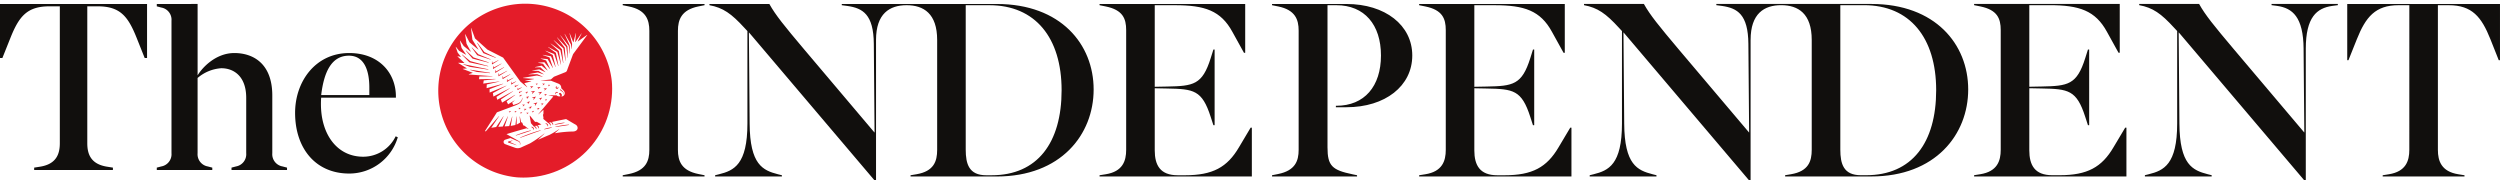 <svg xmlns="http://www.w3.org/2000/svg" xmlns:xlink="http://www.w3.org/1999/xlink" width="444.025" height="32" viewBox="0 0 444.025 32"><defs><clipPath id="a"><path d="M586.68-904.1a15.77,15.77,0,0,0,15.77-15.769,15.771,15.771,0,0,0-15.77-15.77,15.77,15.77,0,0,0-15.77,15.77A15.77,15.77,0,0,0,586.68-904.1" transform="translate(-570.91 935.641)"/></clipPath></defs><g transform="translate(-10.327 724.345)"><g transform="translate(10.327 -724.345)"><g transform="translate(77.184 0)"><g transform="translate(0 0)" clip-path="url(#a)"><path d="M587.55-917.959l.233.047-.069.227.029.017.345-.406-.016-.029-.524.108Zm.039-.642.03.018.3-.326-.017-.03-.437.073v.035l.189.047-.065.184Zm-1,2.552h-.355l-.009.034.14.061-.073.133.026.023.282-.218-.011-.032Zm.753-.594-.443.015,0,.035.18.071-.088.173.028.022.341-.283Zm.359-.391.246.036-.058.24.032.015.332-.442-.018-.028-.537.145Zm-1.179,1.767-.007.034.141.061-.073.133.026.023.28-.218-.011-.032h-.356Zm2.216.03.239-.262-.017-.03-.35.061v.035l.148.035-.048.144.03.018Zm.175-2.243.407-.562-.019-.028-.667.193,0,.035.312.039-.068.307Zm-1.285,1.591h-.444l-.008.035.181.077-.1.17.028.023.352-.272-.011-.032Zm.814-3.04.305.082-.111.295.029.018.482-.5-.016-.03-.686.1Zm-.2,3.069.359-.423-.018-.029-.542.114v.035l.242.049-.072.237.032.017Zm1.111-4.276.026.022.282-.218-.011-.031H589.3l-.007.033.14.061Zm-.966.594.028.022.437-.34-.011-.032h-.555l-.008.035.229.1-.12.218Zm1.823,2.749v.035l.188.047-.065.182.029.018.3-.326-.015-.03-.439.073Zm1.322-3.126.029.023.281-.218-.011-.032h-.355l-.007.033.14.061Zm-3.54,4.72h-.356l0,.034.138.061-.073.132.027.024.281-.218Zm2.546-4.884.026.023.35-.272-.01-.031h-.445l-.007.033.178.078-.093.169Zm-.68,2.363.243.047-.069.237.032.016.352-.427-.018-.03-.541.123v.035Zm.341-3.161,1.805,0s.57.215,1.318.516a.77.77,0,0,1,.5.8s.3.3.461.484a.6.6,0,0,1,.064.747.7.7,0,0,1-.463.264l-.016-.034a.365.365,0,0,0-.035-.461c-.11-.158-.208-.187-.321-.119-.05.031-.113.078-.113.078l.28.447-.009.032a.681.681,0,0,1-.676-.17H591.6v.035l.773.141.023.053-2.655,3.123.025.023.9-.808v.705l-.083.213.084.494-.029.212s.821.7.827.7h0a.119.119,0,0,0,.022.011l.032.018.039.022.044.029a.462.462,0,0,1,.044.034.4.4,0,0,1,.043.04l.041.045c.011.016.026.032.036.048s.021.034.032.05.018.033.025.05a.333.333,0,0,1,.02.047.361.361,0,0,1,.016.042.123.123,0,0,1,.011.035c.006.021.01.032.01.032h.036a.112.112,0,0,0,.012-.032.125.125,0,0,0,.011-.039.236.236,0,0,0,.006-.056v-.031a.264.264,0,0,1,0-.034.544.544,0,0,0-.018-.071.509.509,0,0,0-.032-.072.378.378,0,0,0-.047-.067.361.361,0,0,0-.058-.057.335.335,0,0,0-.064-.044.317.317,0,0,0-.068-.028l-.025-.008.307-.069h0l.032.017a.219.219,0,0,1,.039.023.223.223,0,0,1,.042.028c.018.01.03.023.046.033s.03.026.042.04a.5.5,0,0,1,.042.045c.012.016.025.031.036.048l.03.05c.008.018.021.033.026.05l.022.048a.149.149,0,0,1,.013.042.208.208,0,0,1,.013.035c.006.021.01.033.01.033l.036,0a.286.286,0,0,0,.01-.033.11.11,0,0,0,.013-.039.331.331,0,0,0,0-.055v-.032a.255.255,0,0,1,0-.033c0-.023-.013-.046-.018-.071a.392.392,0,0,0-.033-.071.472.472,0,0,0-.045-.068.615.615,0,0,0-.058-.057.521.521,0,0,0-.066-.044.3.3,0,0,0-.064-.028c1.455-.314,2.581-.527,2.581-.527,1.47.869,1.377.816,1.682.985.56.312.536,1.227-.522,1.227a20.672,20.672,0,0,0-3.17.311l.793-.721-.025-.025a13.906,13.906,0,0,1-1.718,1.036h0c-.505.2-1.267.535-2.052.884l1.159-1.1-.027-.027a20.965,20.965,0,0,1-2.531,1.75c-.63.285-1.176.534-1.48.674a1.464,1.464,0,0,1-1.234.08c-.755-.268-1.049-.372-1.689-.617a.416.416,0,0,1,0-.792l.926-.3.4.176.628.275c.1.043.2.085.288.127l.068.03.034.013.016.008h0l.008,0a.643.643,0,0,1,.105.071.432.432,0,0,1,.124.176.4.4,0,0,1,.025.167.454.454,0,0,1-.02.112c-.008.025-.011.037-.011.037l.04.017s.006-.015.018-.04a.549.549,0,0,0,.03-.12.5.5,0,0,0-.014-.2.521.521,0,0,0-.132-.22.717.717,0,0,0-.112-.091l-.01,0,0,0-.007,0-.016-.009-.03-.018-.065-.037c-.087-.05-.18-.1-.275-.155-.189-.11-.39-.225-.594-.341L584.1-911.4l0,0s1.567-.493,3.568-1.043l.322.141.011-.021.006-.008-.189-.151-.5-.4-.245-.085-.163-.447-.222-.125-.218-1-.035.007.09,1.089-.622.349v-1.44l-.035-.006-.181,1.52-.838.163.286-1.652-.037-.008-.514,1.688-.821.056.595-1.762-.035-.016-.876,1.8h0l-.81.053.945-1.86-.03-.018-1.294,1.915-.862.134,1.4-2.064-.028-.022-2.357,2.739-.127-.085,2.112-3.311,3.233-1.209.343-.148c.062-.028.127-.054.2-.089.035-.016.066-.037.1-.056s.064-.041.1-.063a1.452,1.452,0,0,0,.174-.149l.04-.039.036-.042c.025-.027.046-.056.068-.084s.039-.059.059-.087l.05-.086.04-.084.035-.081c.019-.053.035-.1.047-.146s.019-.084.026-.115.008-.057.011-.074,0-.027,0-.027l-.037-.006s0,.009-.007.026-.008.042-.016.072a1.016,1.016,0,0,1-.035.107,1.353,1.353,0,0,1-.054.136c-.013.024-.025.049-.039.074s-.03.051-.045.077-.035.052-.054.077-.038.051-.06.076-.045.05-.069.073l-.039.035-.037.034a1.4,1.4,0,0,1-.17.122c-.03.018-.061.035-.091.05s-.062.031-.095.042c-.062.025-.13.049-.194.072l-.353.126c-.1.037-.188.067-.248.088l-.207-.419.419-.37-.02-.028-1.121.688-.263-.528,1.516-1.122-.026-.032-2.3,1.378-.211-.556,2.172-1.451-.018-.03-2.8,1.536-.133-.522,2.368-1.5-.018-.031-2.9,1.478-.084-.618h0l2.391-1.289-.015-.031-2.96,1.233-.013-.6,2.415-.943-.011-.037-2.932.8.035-.66,2.229-.512-.007-.034-2.852.39.091-.569,2.1-.225v-.037l-2.933.048.044-.481,2.337-.016,0-.035-4.2-.307-.007-.039.68-.237v-.033l-1.739-.663,0-.037.7-.056.006-.037-1.5-.927.01-.051,1.051.06.013-.033L575.4-925.2l.015-.035.57.109.017-.028-.569-.716-.352-1.014.035-.018.545.685,1.231.708.026-.025-.795-1.166-.3-1.3.035-.016.642.963,1.244,1.012.023-.026-.759-1.38-.262-1.685.042-.008.743,1.434,1.558,1.294.029-.024-1.073-1.723-.243-2.066.035-.011.669,1.832,2.209,1.989,2.788,1.426,3.056,4.249,1.191,1,.028-.028-.521-.679h0l1.227-.317,0-.037-1.064-.062,0-.036,1.562-.278,0-.035-1.949-.148v-.037l2.484-.417.988.233.011-.034-.943-.432-1.54.033,0-.037,1.645-.309,1.019.348.013-.033-.924-.587-1.094-.045v-.039l1.224-.19,1.072.5.019-.032-.883-.829-.962,0,0-.039,1.17-.262,1.039.854.025-.025-.8-1.167-.871-.163,0-.036,1.1-.067.993,1.207.029-.02-.712-1.5-.952-.311.007-.037,1.213.1.921,1.584.032-.015-.611-1.859-1.195-.427.008-.037,1.445.26.8,1.911.036-.009-.527-2.132-1.282-.726.018-.035,1.523.579.726,2.136.036-.008-.454-2.333-1.393-1.015.021-.032,1.622.889.635,2.248.037-.008-.4-2.407-1.459-1.294.023-.028,1.706,1.163.494,2.29.035-.006-.25-2.435-1.454-1.574.025-.029,1.686,1.442.372,2.219.037,0-.163-2.332-1.377-1.8.026-.024,1.621,1.7.255,1.92.036,0-.083-2.03-1.26-1.93.03-.023,1.457,1.847.194,1.378.037,0-.068-1.475-.9-2,.032-.018,1.112,1.894.1.777.035,0,.054-.885-.464-1.882.035-.013.638,1.58H596l.392-1.578.039.009-.129,1.552.035.01,1.08-1.553.03.018-.7,1.4.023.026,1.649-1.177.02.029-2.514,3.4s-.816,2.176-1.078,2.9a.485.485,0,0,1-.283.295l-2.04.815-.538.475-1.8.211Zm-2.76-13.685a15.455,15.455,0,0,0-15.455,15.455,15.455,15.455,0,0,0,15.455,15.455A15.456,15.456,0,0,0,602.9-919.109a15.456,15.456,0,0,0-15.456-15.455m2.274,15.813.3.063-.093.287.032.017.436-.5-.016-.029-.653.129Zm1.216,1.264.148.036-.052.143.03.018.24-.261-.015-.03-.35.059Zm-2.349,4.875a.365.365,0,0,1,.044.027c.015.008.028.023.045.033s.03.025.043.039a.041.041,0,0,1,.011.011c.011.009.021.021.031.032s.026.032.036.048.022.033.033.049a.439.439,0,0,1,.026.05.253.253,0,0,1,.021.046.237.237,0,0,1,.017.042.185.185,0,0,1,.013.035c.006.021.011.033.011.033h.036a.213.213,0,0,0,.012-.032.122.122,0,0,0,.009-.039.242.242,0,0,0,0-.056.214.214,0,0,1,0-.031.134.134,0,0,0,0-.033.487.487,0,0,0-.018-.071.5.5,0,0,0-.035-.071.3.3,0,0,0-.029-.043l-.018-.022a.628.628,0,0,0-.059-.056.482.482,0,0,0-.067-.043.385.385,0,0,0-.068-.027l-.033-.011-.018,0h-.013a.2.2,0,0,0-.054,0,.231.231,0,0,0-.042,0l-.033.007,0,.033v0a.272.272,0,0,0,.03.015l.032.016c.012.006.026.013.039.022m1.4.563-.127.037c-.083.025-.182.052-.291.085q-.13.038-.278.085l-.153.045-.156.053-.666.231c-.144.051-.288.106-.427.159l-.235.089c-.071.026-.138.053-.206.08l-.1.038-.213.086-.057.023-.287.121-.112.049-.153.065-.01,0,.023.054.011,0,.155-.054.116-.042c.084-.03.182-.064.294-.105l.081-.031c.061-.023.124-.047.191-.069l.1-.034.21-.075c.076-.028.151-.057.232-.085.139-.052.283-.105.429-.155l.663-.237c.1-.035.2-.073.3-.107l.207-.071.068-.023c.109-.037.207-.071.287-.1l.123-.042.165-.061-.016-.057-.171.047Zm-3,.521.126-.042q.249-.079.483-.161l.177-.06.047-.016.2-.067c.084-.028.158-.053.219-.075l.078-.027.114-.042.012,0-.018-.055-.011,0-.116.027-.059.015c-.068.016-.152.035-.248.061l-.2.054c-.049.013-.1.03-.155.047l-.069.021q-.215.067-.488.156c-.134.044-.263.091-.389.136l-.094.033-.047.017c-.136.049-.262.1-.37.139-.049.018-.094.036-.132.053L586-911.3l-.129.052-.11.045-.011.006.021.054.126-.038c.025-.008.054-.016.086-.027l.093-.028.122-.038c.076-.026.162-.052.252-.081l.172-.054.359-.117m2.52-4.45v.035l.189.047-.064.184.029.018.3-.326-.015-.03-.439.074Zm-.32-.451.386-.575-.02-.026-.658.216,0,.035.313.028-.057.309.032.013Zm2.055-2.085-.442.039,0,.034.185.062-.077.177.026.02.327-.3-.015-.032Zm-2.062,4.937-.912-1.117-.048.021.234,1.329.48.557.025.012c.009,0,.022.01.034.017s.026.013.039.021a.513.513,0,0,1,.046.028c.015.008.029.022.045.033s.029.024.043.039.028.029.041.044a.389.389,0,0,1,.036.047.357.357,0,0,1,.033.049.445.445,0,0,1,.026.049.4.4,0,0,1,.022.048c.007.015.011.028.017.04a.207.207,0,0,1,.011.035c.007.02.013.032.013.032h.035s0-.012.012-.032a.18.18,0,0,0,.01-.041.222.222,0,0,0,0-.055v-.031a.269.269,0,0,1-.006-.033.549.549,0,0,0-.019-.071.42.42,0,0,0-.035-.071.349.349,0,0,0-.047-.066.384.384,0,0,0-.059-.055.481.481,0,0,0-.064-.044c-.025-.01-.046-.021-.068-.028l-.033-.009h0l.036-.01.268-.068.012.006a.137.137,0,0,1,.033.016l.039.021a.287.287,0,0,1,.044.028.422.422,0,0,1,.046.033.563.563,0,0,1,.044.039c.017.013.028.029.043.043s.025.031.036.047.022.034.032.049a.307.307,0,0,1,.026.05.242.242,0,0,1,.022.046.181.181,0,0,1,.016.041.257.257,0,0,1,.014.035.138.138,0,0,0,.01.033h.035a.28.28,0,0,0,.013-.032.132.132,0,0,0,.009-.04.176.176,0,0,0,0-.055v-.032l0-.032a.339.339,0,0,0-.02-.071.3.3,0,0,0-.034-.071.43.43,0,0,0-.047-.067.421.421,0,0,0-.061-.054.338.338,0,0,0-.065-.044.468.468,0,0,0-.069-.027l-.013,0c.25-.064.5-.124.754-.184l-.816-.454-.32.007Zm1.526-5.912.228.1-.12.217.028.023.439-.34-.014-.032h-.553l-.007.035Zm-8.037-5.059-1.036.529-.057-.307-.049.005-.006.509.042.019,1.133-.715Zm.993,1.25-1.449.786-.057-.307-.047.006-.008.509.04.022,1.547-.974-.026-.042Zm-.474-.641-1.372.725-.055-.307-.047.007-.007.509.037.018,1.468-.911Zm2.142,2.5-1.035.529-.057-.3-.047.006-.007.5.036.02,1.134-.714Zm-.563-.616-1.25.649-.056-.307-.048.007-.007.506.036.023,1.351-.839Zm-.559-.6-1.42.741-.057-.307-.048,0-.006.51.04.02,1.515-.928-.025-.041Zm-3.363-.784.015-.058-3.188-.874-1.435-1.169-.04.039,1.329,1.347Zm.09-.649.021-.058-2.7-.872-1.334-1.254-.039.043,1.2,1.414,2.855.727Zm8.628,4.371.227.1-.121.216.026.023.439-.338-.01-.033-.555,0-.007.035Zm-11.891-3.074,1.174.343,2.325.213.007-.063-3.494-.55Zm.3-4.008-.043.034.976,1.344,2.36.783.023-.056-2.187-.9Zm7.827,6.01-.741.353-.058-.28-.047,0-.007.485.042.018.837-.538-.026-.04Zm-4.913-2.13-4.416-.911-.017.057,1.145.42,3.275.5.013-.063Zm1.3-2.026.028-.056-2.043-.981-1.243-1.655-.045.032,1.111,1.812,2.193.848Zm8.629,12.694.059-.008.041-.007.113-.018c.073-.013.145-.028.217-.043s.138-.03.21-.047l.042-.01c.081-.017.165-.035.239-.054s.156-.039.214-.056c.042-.01.077-.022.107-.03l.043-.013.057-.019.01,0-.011-.054h-.011l-.059.006-.044.005-.112.015c-.064.009-.137.021-.218.035l-.248.05c-.152.037-.319.083-.459.126-.042.013-.081.027-.113.037l-.035.011-.057.021-.01,0,.013.055h.011Zm1.871-.83s.028,0,.075-.009l.052-.006c.039,0,.088-.01.143-.019.179-.026.4-.062.595-.1l.051-.01c.09-.018.18-.035.264-.055l.124-.025.152-.032.141-.033.052-.013.072-.018.011,0-.009-.056h-.011s-.028,0-.075.007l-.047.005c-.042,0-.094.01-.152.017l-.015,0c-.079.011-.169.021-.262.037s-.206.037-.31.056h-.009c-.193.037-.408.082-.589.124l-.136.034c-.019.006-.04.011-.057.015l-.072.02-.012,0,.012.057h.011Zm-1.607-.171.038.022a.374.374,0,0,1,.043.029c.015.009.029.023.045.034a.1.1,0,0,0,.024.02l.021.019c.013.014.026.03.04.044s.025.032.035.049.021.032.03.049.02.033.026.05a.391.391,0,0,1,.02.047c.006.016.011.029.016.041a.23.23,0,0,1,.011.036.248.248,0,0,1,.009.033h.037l.011-.032a.144.144,0,0,0,.01-.04.318.318,0,0,0,.006-.055v-.032a.311.311,0,0,0-.006-.033.272.272,0,0,0-.016-.071.388.388,0,0,0-.032-.071.522.522,0,0,0-.047-.068l-.011-.012a.387.387,0,0,0-.047-.044.657.657,0,0,0-.064-.045.6.6,0,0,0-.071-.028c-.011,0-.019-.007-.03-.009l-.026,0s0,0-.006,0a.2.2,0,0,0-.052,0,.188.188,0,0,0-.042,0l-.035.007,0,.028v.008l.029.015c.009,0,.019.01.033.017m1.708-5.362c0,.011,0,.021.006.03a.272.272,0,0,0,.01.028c.006.008.01.016.014.023s.008.013.011.019l.014.014a.274.274,0,0,0,.026.025l.022-.017s0-.012-.006-.03a.048.048,0,0,0,0-.014v-.018a.121.121,0,0,1,0-.039.148.148,0,0,1,.008-.042.109.109,0,0,1,.008-.021.094.094,0,0,0,.011-.021.153.153,0,0,1,.025-.035.057.057,0,0,1,.016-.016l.013-.012.006-.005h0a.289.289,0,0,1,.04-.022.219.219,0,0,1,.047-.012c.006,0,.014,0,.023,0a.072.072,0,0,1,.022,0h.022l.019,0,.036.009.016.006.013.009.028.015.029-.023s0-.012-.012-.031a.043.043,0,0,0-.009-.015l-.014-.018c-.006-.006-.012-.014-.019-.021a.08.08,0,0,0-.025-.019c-.008-.005-.016-.012-.026-.018s-.022-.009-.033-.013a.16.16,0,0,0-.035-.01l-.04-.005a.3.3,0,0,0-.085.011.367.367,0,0,0-.078.038l-.007.005,0,0,0,0-.006.006-.013.012a.306.306,0,0,0-.029.032.339.339,0,0,0-.04.077.32.32,0,0,0-.009.076c0,.013,0,.024,0,.035m.062-1.035,0,.012,0,.011.011.025a.218.218,0,0,0,.032.05.106.106,0,0,0,.021.023.144.144,0,0,1,.02.018c.014.01.027.017.039.024l.013.006a.27.27,0,0,0,.1.021h.02a.213.213,0,0,0,.051-.008l.025-.009.007,0,.012-.006.007,0a.271.271,0,0,0,.075-.067.186.186,0,0,0,.037-.081l0-.01a.177.177,0,0,0,0-.028c0-.011,0-.022,0-.033a.117.117,0,0,0-.009-.041l0-.011a.268.268,0,0,0-.023-.039l-.006-.009-.043.016v.008a.185.185,0,0,0,0,.032.04.04,0,0,1,0,.013c0,.007,0,.015,0,.023a.084.084,0,0,0-.008.018l-.007.012-.006.009s0,.005-.007.008a.091.091,0,0,0,0,.009.144.144,0,0,1-.017.014.035.035,0,0,1-.013.008l-.007,0v0l-.018.007a.172.172,0,0,1-.042.005.1.1,0,0,1-.04-.009l-.012-.006-.007,0-.013-.01,0,0s0-.007-.007-.009-.006,0-.008-.01l-.011-.017v0h0a.1.1,0,0,1-.009-.023.077.077,0,0,1,0-.018v-.021s0-.006,0-.011a.013.013,0,0,1,0-.01.026.026,0,0,0,0-.011.062.062,0,0,1,0-.009l.007-.018a.077.077,0,0,0,.01-.014.023.023,0,0,0,.006-.009c.02-.017.03-.027.03-.027l.005-.007-.025-.05-.009,0a.321.321,0,0,0-.042.009l-.011,0a.185.185,0,0,0-.038.023.152.152,0,0,0-.025.023.051.051,0,0,0-.017.018l-.009.011a.2.2,0,0,0-.034.081.15.15,0,0,0,0,.049.128.128,0,0,0,0,.047Zm1.257.79a.177.177,0,0,1,.018.023c.007.008.011.016.018.025a.5.5,0,0,1,.028.053.326.326,0,0,1,.019.057.218.218,0,0,1,.01.061.206.206,0,0,1,0,.03.1.1,0,0,1,0,.03.389.389,0,0,1-.011.06l-.011.028-.013.03.029.017.018-.028a.168.168,0,0,0,.015-.033.448.448,0,0,0,.022-.067l0-.035a.278.278,0,0,0,0-.035.4.4,0,0,0-.006-.071.239.239,0,0,0-.015-.069.333.333,0,0,0-.025-.067.2.2,0,0,0-.018-.031.313.313,0,0,0-.018-.03.51.51,0,0,0-.046-.057l0,0c-.143-.135-.287-.268-.43-.406l-.1.122c.16.116.318.237.475.353l.04.04m-7.678-.027-.016-.114-.045,0-.049.295.039.024.549-.384-.026-.04Zm-.207-1.3-.526.23-.047-.213H585.6l-.021.406.037.02.625-.406Zm.329,1.906-.01-.111-.047,0-.049.295.035.026.4-.291-.025-.039Zm.258-1.443-.64.282-.023-.18-.042,0-.045.37.037.027.737-.454Zm7.2,6.76-.223.034c-.076.011-.151.025-.216.038-.042.006-.083.015-.122.023l-.08.015-.083.016-.1.02-.189.039-.081.017-.113.026.011.057.114-.013.083-.01.191-.024.18-.026.05-.006c.049-.006.1-.014.153-.023.086-.014.174-.025.266-.038l.172-.025.175-.025.048-.008.214-.034c.1-.013.186-.028.268-.041l.117-.019c.064-.01.121-.021.172-.03s.069-.013.1-.017l.114-.021-.009-.058h-.011l-.1.006-.035,0c-.065,0-.145.01-.242.021l-.129.013c-.082.008-.166.016-.257.028l-.215.029-.225.032m-9.478-2.512-.007.034.14.06-.075.132.027.023.282-.217-.011-.033Zm.671,5.7-.5-.222.488-.255-.013-.034-.736.205a.089.089,0,0,0-.064.062.1.1,0,0,0,.06.121h.01l.715.23c.12.037.239.079.358.12l.36.123.011-.033-.341-.161c-.116-.053-.23-.107-.345-.157m.327-5.7-.006.034.138.06-.074.132.026.023.282-.217-.011-.033h-.356Z" transform="translate(-571.327 935.224)" fill="#e41c29"/></g></g><path d="M-153.711-712.544h-1.853c-3.964,0-5.393,1.808-6.91,5.6l-1.432,3.582h-.423v-9.6h26.119v9.6h-.42l-1.429-3.582c-1.516-3.792-2.91-5.6-6.91-5.6h-1.856v24.308c0,1.9.592,3.708,3.5,4.171l1.051.168v.423h-13.987v-.423l1.057-.168c2.9-.462,3.5-2.273,3.5-4.171v-24.308Zm24.479-.42v12.681c.8-1.348,3.2-3.964,6.528-3.964,3.285,0,6.738,1.814,6.738,7.543v10.24a2.2,2.2,0,0,0,1.817,2.357l.8.21v.423h-9.861v-.423l.8-.21a2.2,2.2,0,0,0,1.811-2.357v-9.819c0-3.874-2.237-5.267-4.426-5.267a7.187,7.187,0,0,0-4.21,1.73v13.357a2.2,2.2,0,0,0,1.811,2.357l.8.21v.423h-9.858v-.423l.8-.21a2.2,2.2,0,0,0,1.811-2.357v-23.512a2.193,2.193,0,0,0-1.811-2.354l-.8-.213v-.42Zm26.92,8.717c5.306,0,8.3,3.543,8.3,7.714v.207h-13.273c-.042.465-.042.97-.042,1.141,0,5.432,2.907,9.351,7.5,9.351a6.41,6.41,0,0,0,5.774-3.624l.375.171a8.99,8.99,0,0,1-8.633,6.441c-5.988,0-9.606-4.5-9.606-10.78,0-5.564,3.618-10.621,9.606-10.621m-4.973,7.459h8.552v-1.345c0-2.823-.8-5.645-3.624-5.645-3.033,0-4.423,2.778-4.928,6.991" transform="translate(164.329 713.668)" fill="#110f0d"/><path d="M26.084-687.049c0,1.971.613,3.678,3.632,4.29l1.094.22v.22H16.279v-.22l1.094-.22c3.021-.611,3.635-2.318,3.635-4.29v-21.139c0-1.971-.613-3.719-3.635-4.333l-1.094-.22v-.216H30.81v.216l-1.094.22c-3.018.614-3.632,2.361-3.632,4.333ZM61.27-706.569v24.9h-.3L38.688-707.924l.133,16.192c.044,7.355,2.361,8.318,5.031,9.018l.7.174v.22H32.691v-.22l.7-.174c2.628-.657,5.036-1.708,5.036-9.018v-16.413l-.527-.567c-2.322-2.541-3.808-3.589-6.216-4.029v-.217H42.323c1.094,1.971,2.669,3.9,6.17,8.052L61.01-690.11l-.133-15.759c-.04-5.25-1.968-6.344-4.683-6.737l-1.008-.134v-.217H82.72c11.38,0,17.2,7.177,17.2,15.185s-5.821,15.452-17.2,15.452H67.4v-.22l1.047-.174c3.109-.526,3.68-2.321,3.68-4.336v-19.521c0-4.683-2.408-6.17-5.427-6.17s-5.431,1.487-5.431,6.17M81.8-682.539c8.141,0,12.43-5.778,12.43-15.1s-4.683-15.1-12.824-15.1H77.2v25.652c0,2.534.571,4.549,3.637,4.549Zm34.358,0c4.9,0,7.485-1.4,9.587-4.99l2.055-3.456h.219v8.665H100.97v-.22l1.094-.174c3.018-.483,3.633-2.364,3.633-4.336v-21.269c0-2.058-.615-3.589-3.633-4.2l-1.094-.22v-.217h25.868v8.665h-.22l-2.057-3.719c-2.057-3.765-4.9-4.729-10.2-4.729h-3.589v14.488l2.188-.043c4.686-.086,6.26-.307,7.747-5.033l.483-1.535h.217v13.438h-.217l-.483-1.488c-1.531-4.769-3.019-4.946-7.747-5.032l-2.188-.044v11.03c0,2.624.963,4.419,4.072,4.419h1.313Zm28.666-30.418c6.871,0,11.688,3.765,11.688,9.148,0,5.427-4.817,9.189-11.688,9.189h-1.88v-.26h.087c4.989,0,7.921-3.459,7.921-8.929s-2.932-8.932-7.921-8.932h-1.574v25.254c0,3.285.831,4.025,4.419,4.772l.83.174v.22h-15.1v-.22l1.094-.22c3.019-.611,3.633-2.318,3.633-4.29v-21.182c0-1.966-.614-3.675-3.633-4.289l-1.094-.22v-.217h13.217Zm28.1,30.418c4.9,0,7.485-1.4,9.585-4.99l2.058-3.456h.217v8.665h-27.05v-.22l1.094-.174c3.022-.483,3.635-2.364,3.635-4.336v-21.269c0-2.058-.613-3.589-3.635-4.2l-1.094-.22v-.217H183.6v8.665h-.22l-2.057-3.719c-2.055-3.765-4.9-4.729-10.2-4.729h-3.589v14.488l2.188-.043c4.682-.086,6.257-.307,7.747-5.033l.48-1.535h.22v13.438h-.22l-.48-1.488c-1.535-4.769-3.022-4.946-7.747-5.032l-2.188-.044v11.03c0,2.624.96,4.419,4.07,4.419h1.313ZM216.6-706.569v24.9h-.3l-22.28-26.259.133,16.192c.041,7.355,2.362,8.318,5.033,9.018l.7.174v.22H188.023v-.22l.7-.174c2.628-.657,5.033-1.708,5.033-9.018v-16.413l-.524-.567c-2.321-2.541-3.808-3.589-6.217-4.029v-.217h10.636c1.094,1.971,2.673,3.9,6.17,8.052l12.521,14.794-.133-15.759c-.043-5.25-1.968-6.344-4.683-6.737l-1.007-.134v-.217h27.532c11.377,0,17.2,7.177,17.2,15.185s-5.823,15.452-17.2,15.452H222.734v-.22l1.05-.174c3.107-.526,3.675-2.321,3.675-4.336v-19.521c0-4.683-2.408-6.17-5.426-6.17s-5.429,1.487-5.429,6.17m20.528,24.031c8.142,0,12.43-5.778,12.43-15.1s-4.684-15.1-12.824-15.1h-4.2v25.652c0,2.534.57,4.549,3.632,4.549Zm34.36,0c4.9,0,7.485-1.4,9.582-4.99l2.062-3.456h.217v8.665H256.3v-.22l1.094-.174c3.021-.483,3.632-2.364,3.632-4.336v-21.269c0-2.058-.611-3.589-3.632-4.2l-1.094-.22v-.217h25.866v8.665h-.217l-2.057-3.719c-2.058-3.765-4.9-4.729-10.2-4.729h-3.589v14.488l2.189-.043c4.682-.086,6.257-.307,7.743-5.033l.484-1.535h.217v13.438h-.217l-.484-1.488c-1.529-4.769-3.018-4.946-7.743-5.032l-2.189-.044v11.03c0,2.624.961,4.419,4.07,4.419h1.314Zm43.328-22.454c-.043-5.647-1.972-7.221-4.682-7.614l-1.008-.134v-.217H320.9v.217l-1.006.134c-2.712.393-4.684,1.967-4.684,7.614v23.327h-.3l-22.278-26.259.131,16.192c.042,7.355,2.364,8.318,5.031,9.018l.7.174v.22H286.633v-.22l.7-.174c2.625-.657,5.033-1.708,5.033-9.018v-16.413l-.527-.567c-2.318-2.541-3.805-3.589-6.214-4.029v-.217h10.637c1.093,1.971,2.671,3.9,6.174,8.052l12.514,14.794-.131-14.882ZM333.6-712.74h-1.928c-4.112,0-5.819,2.1-7.394,6.04l-1.49,3.722h-.217v-9.979H349.7v9.979h-.221L348-706.7c-1.575-3.939-3.239-6.04-7.4-6.04h-1.928v25.691c0,1.971.615,3.852,3.632,4.336l1.094.174v.22H328.868v-.22l1.094-.174c3.021-.483,3.635-2.364,3.635-4.336Z" transform="translate(94.322 713.665)" fill="#110f0d"/></g></g></svg>